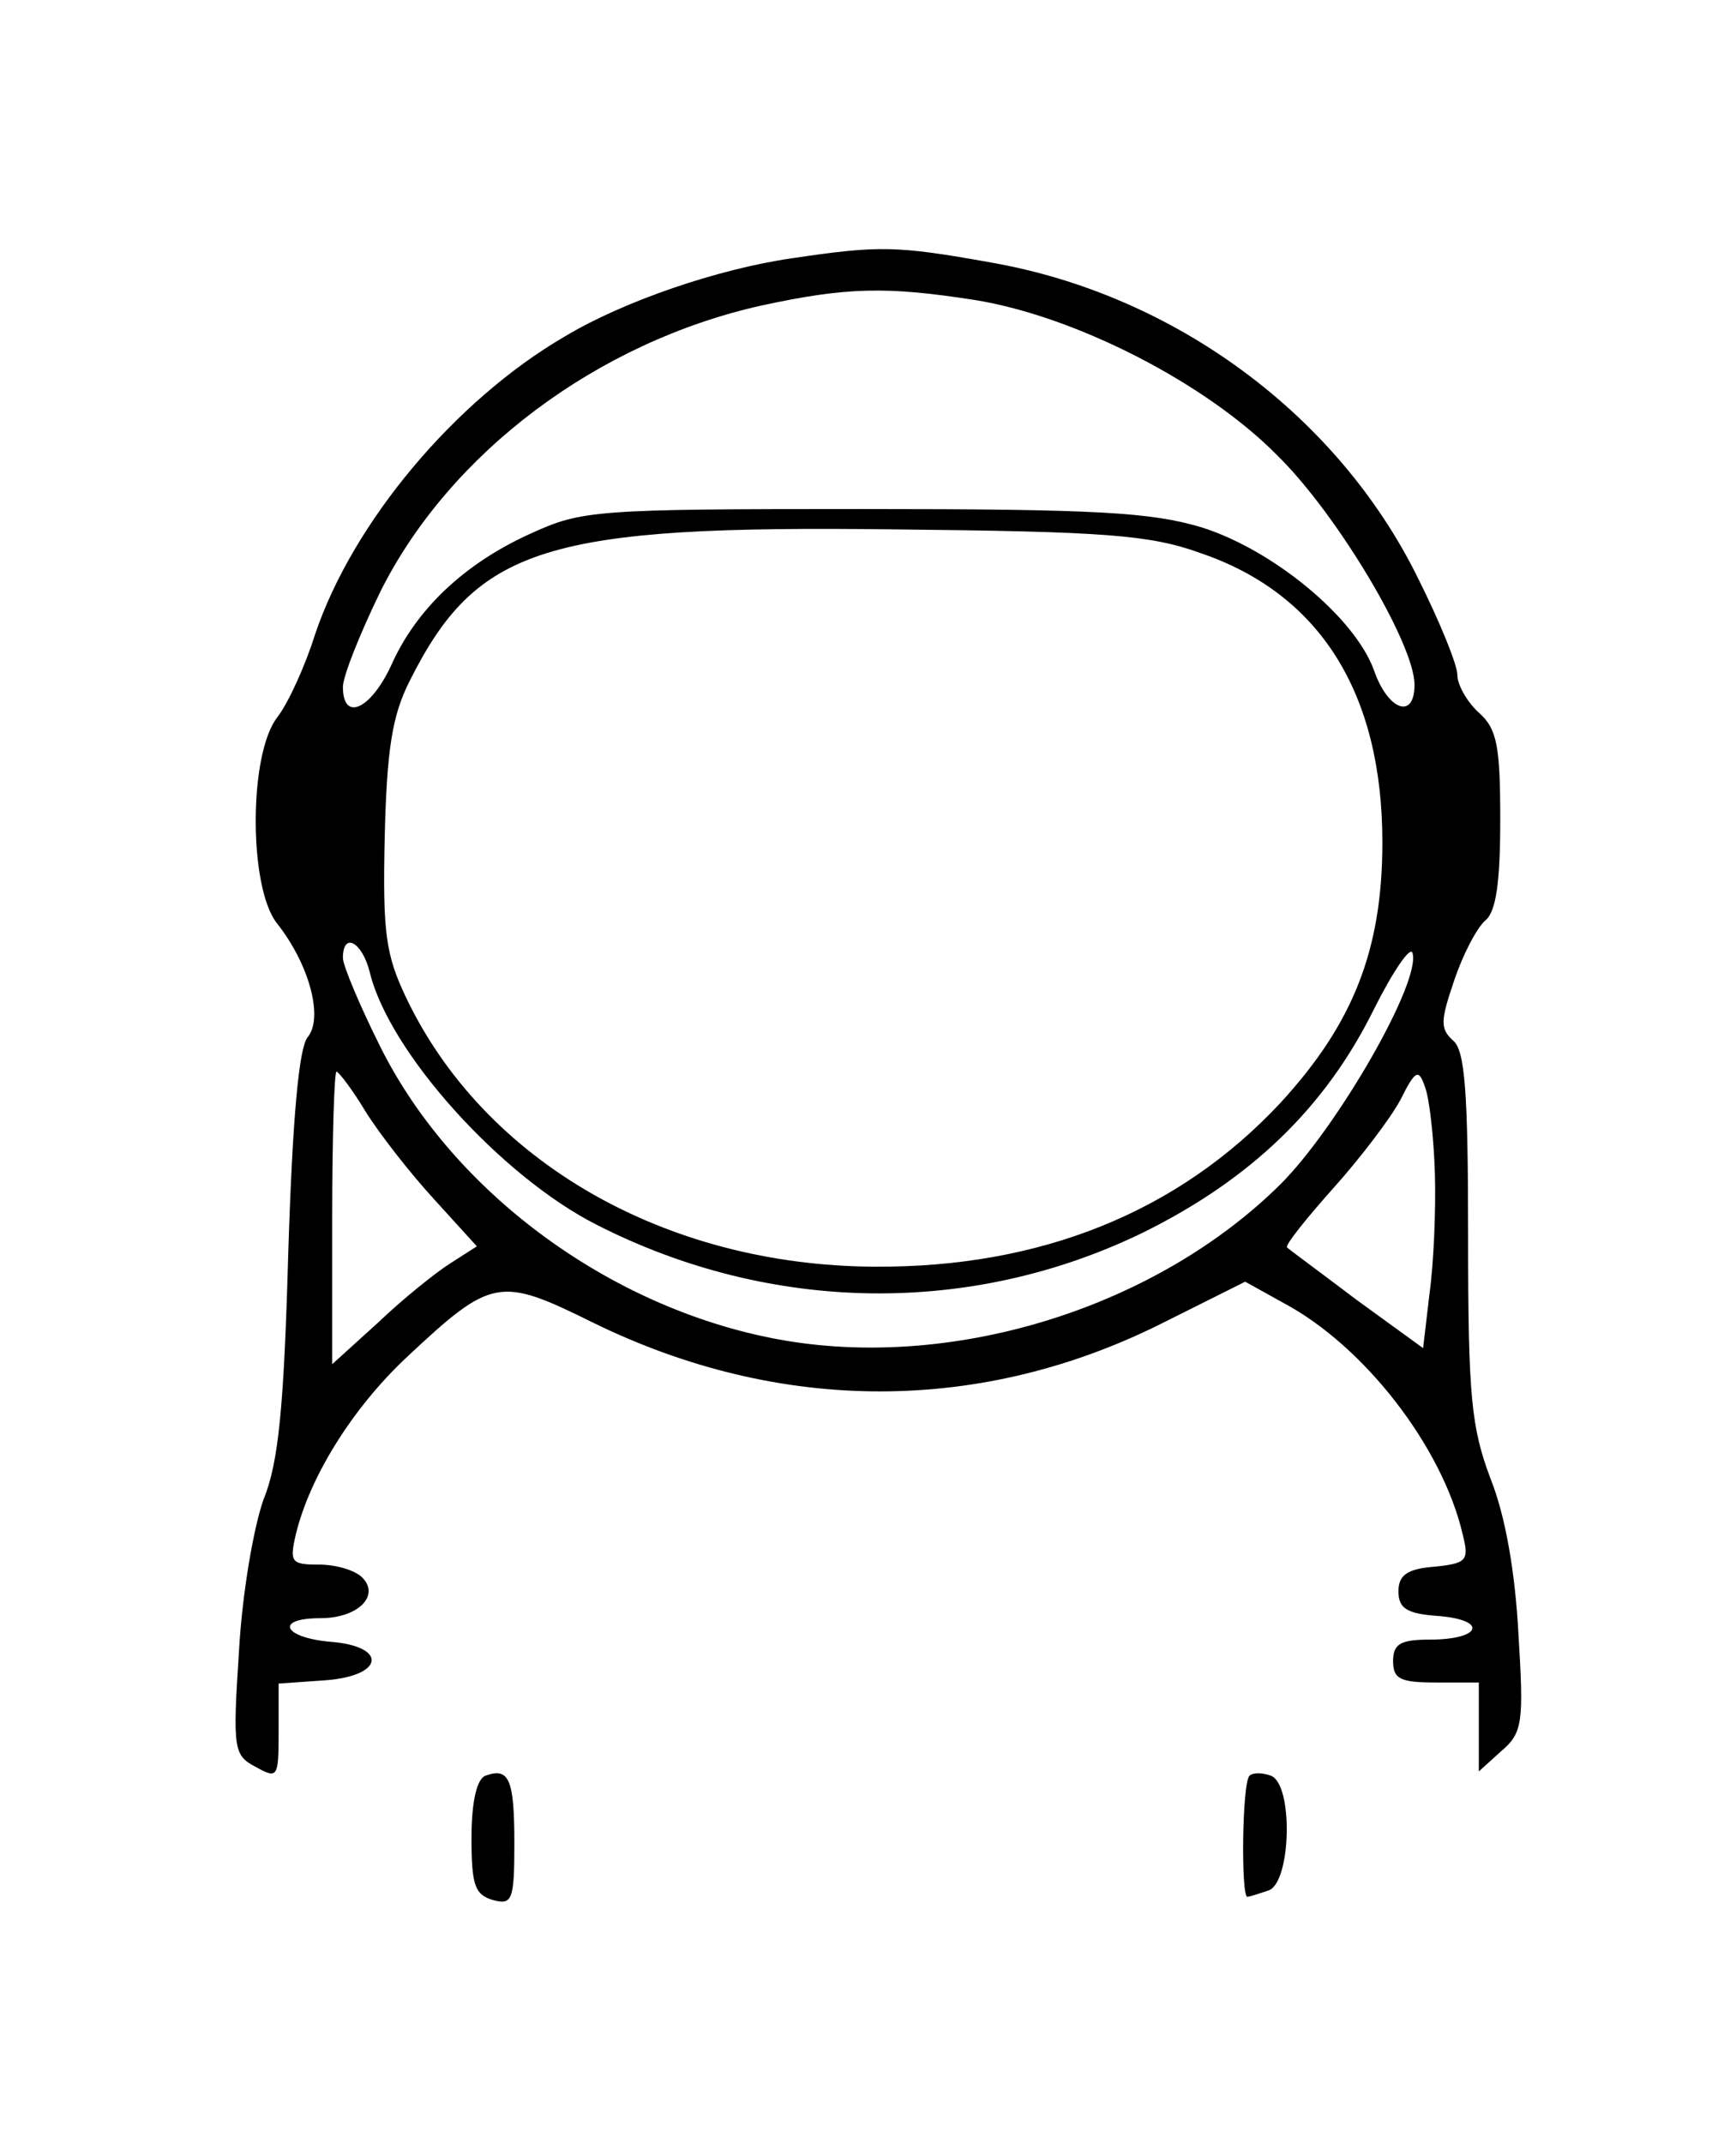 <?xml version="1.0" standalone="no"?>
<!DOCTYPE svg PUBLIC "-//W3C//DTD SVG 20010904//EN"
 "http://www.w3.org/TR/2001/REC-SVG-20010904/DTD/svg10.dtd">
<svg version="1.0" xmlns="http://www.w3.org/2000/svg"
 width="162pt" height="200pt" viewBox="0 0 162 200"
 preserveAspectRatio="xMidYMid meet">

<g transform="translate(0,200) scale(0.1,-0.1)"
fill="#000000" stroke="none">
<path d="M739 1759 c-69 -10 -157 -40 -212 -73 -103 -60 -198 -174 -233 -278
-9 -29 -25 -64 -35 -77 -27 -34 -27 -158 -1 -192 31 -39 44 -89 29 -107 -8
-10 -14 -74 -18 -201 -4 -143 -9 -196 -23 -230 -9 -25 -20 -87 -23 -142 -6
-92 -5 -97 16 -108 20 -11 21 -10 21 33 l0 45 43 3 c56 4 59 32 5 36 -44 4
-52 22 -9 22 35 0 56 21 39 38 -7 7 -25 12 -40 12 -26 0 -28 2 -22 28 13 54
53 118 103 165 80 75 87 76 174 33 175 -86 364 -86 535 1 l74 37 36 -20 c75
-40 148 -134 167 -216 6 -24 4 -27 -27 -30 -25 -2 -33 -8 -33 -23 0 -16 8 -21
38 -23 46 -4 39 -22 -9 -22 -27 0 -34 -4 -34 -20 0 -17 7 -20 40 -20 l40 0 0
-42 0 -41 21 19 c20 17 21 27 16 109 -3 57 -12 110 -26 145 -18 48 -21 76 -21
226 0 136 -3 174 -14 183 -12 11 -12 18 1 56 8 24 21 49 29 56 10 8 14 35 14
94 0 69 -3 85 -20 100 -11 10 -20 26 -20 35 0 10 -17 51 -37 91 -75 152 -227
264 -398 294 -89 16 -105 16 -186 4z m171 -39 c93 -15 215 -77 282 -145 56
-55 128 -176 128 -214 0 -33 -25 -24 -38 14 -18 49 -94 112 -161 133 -47 14
-98 17 -316 17 -250 0 -262 -1 -310 -23 -62 -28 -107 -71 -130 -123 -19 -41
-45 -53 -45 -20 0 10 16 50 35 89 65 130 203 233 356 267 79 17 116 18 199 5z
m210 -236 c112 -38 170 -131 170 -270 0 -100 -27 -169 -95 -243 -95 -102 -224
-154 -379 -153 -195 1 -364 98 -437 251 -19 40 -22 60 -20 150 2 82 7 113 23
145 63 126 127 146 453 142 195 -2 238 -5 285 -22z m-775 -391 c18 -75 123
-191 212 -236 163 -83 350 -85 510 -7 101 50 170 117 215 208 18 36 34 59 36
53 9 -26 -70 -163 -123 -216 -115 -114 -301 -173 -462 -146 -159 27 -309 136
-378 274 -19 38 -35 76 -35 83 0 25 18 15 25 -13z m-4 -130 c13 -21 42 -58 64
-82 l40 -44 -25 -16 c-14 -9 -44 -33 -67 -55 l-43 -39 0 137 c0 75 2 136 4
136 2 0 15 -17 27 -37z m998 -58 c1 -33 -1 -83 -5 -112 l-6 -51 -62 45 c-33
25 -63 47 -65 49 -2 2 18 27 43 55 26 29 54 66 63 83 14 28 17 29 23 11 4 -11
8 -47 9 -80z"/>
<path d="M453 343 c-8 -3 -13 -24 -13 -58 0 -44 3 -53 20 -58 18 -5 20 0 20
53 0 60 -5 71 -27 63z"/>
<path d="M1166 343 c-7 -7 -8 -113 -2 -113 2 0 11 3 20 6 21 8 23 99 2 107 -8
3 -17 3 -20 0z"/>
</g>
</svg>
